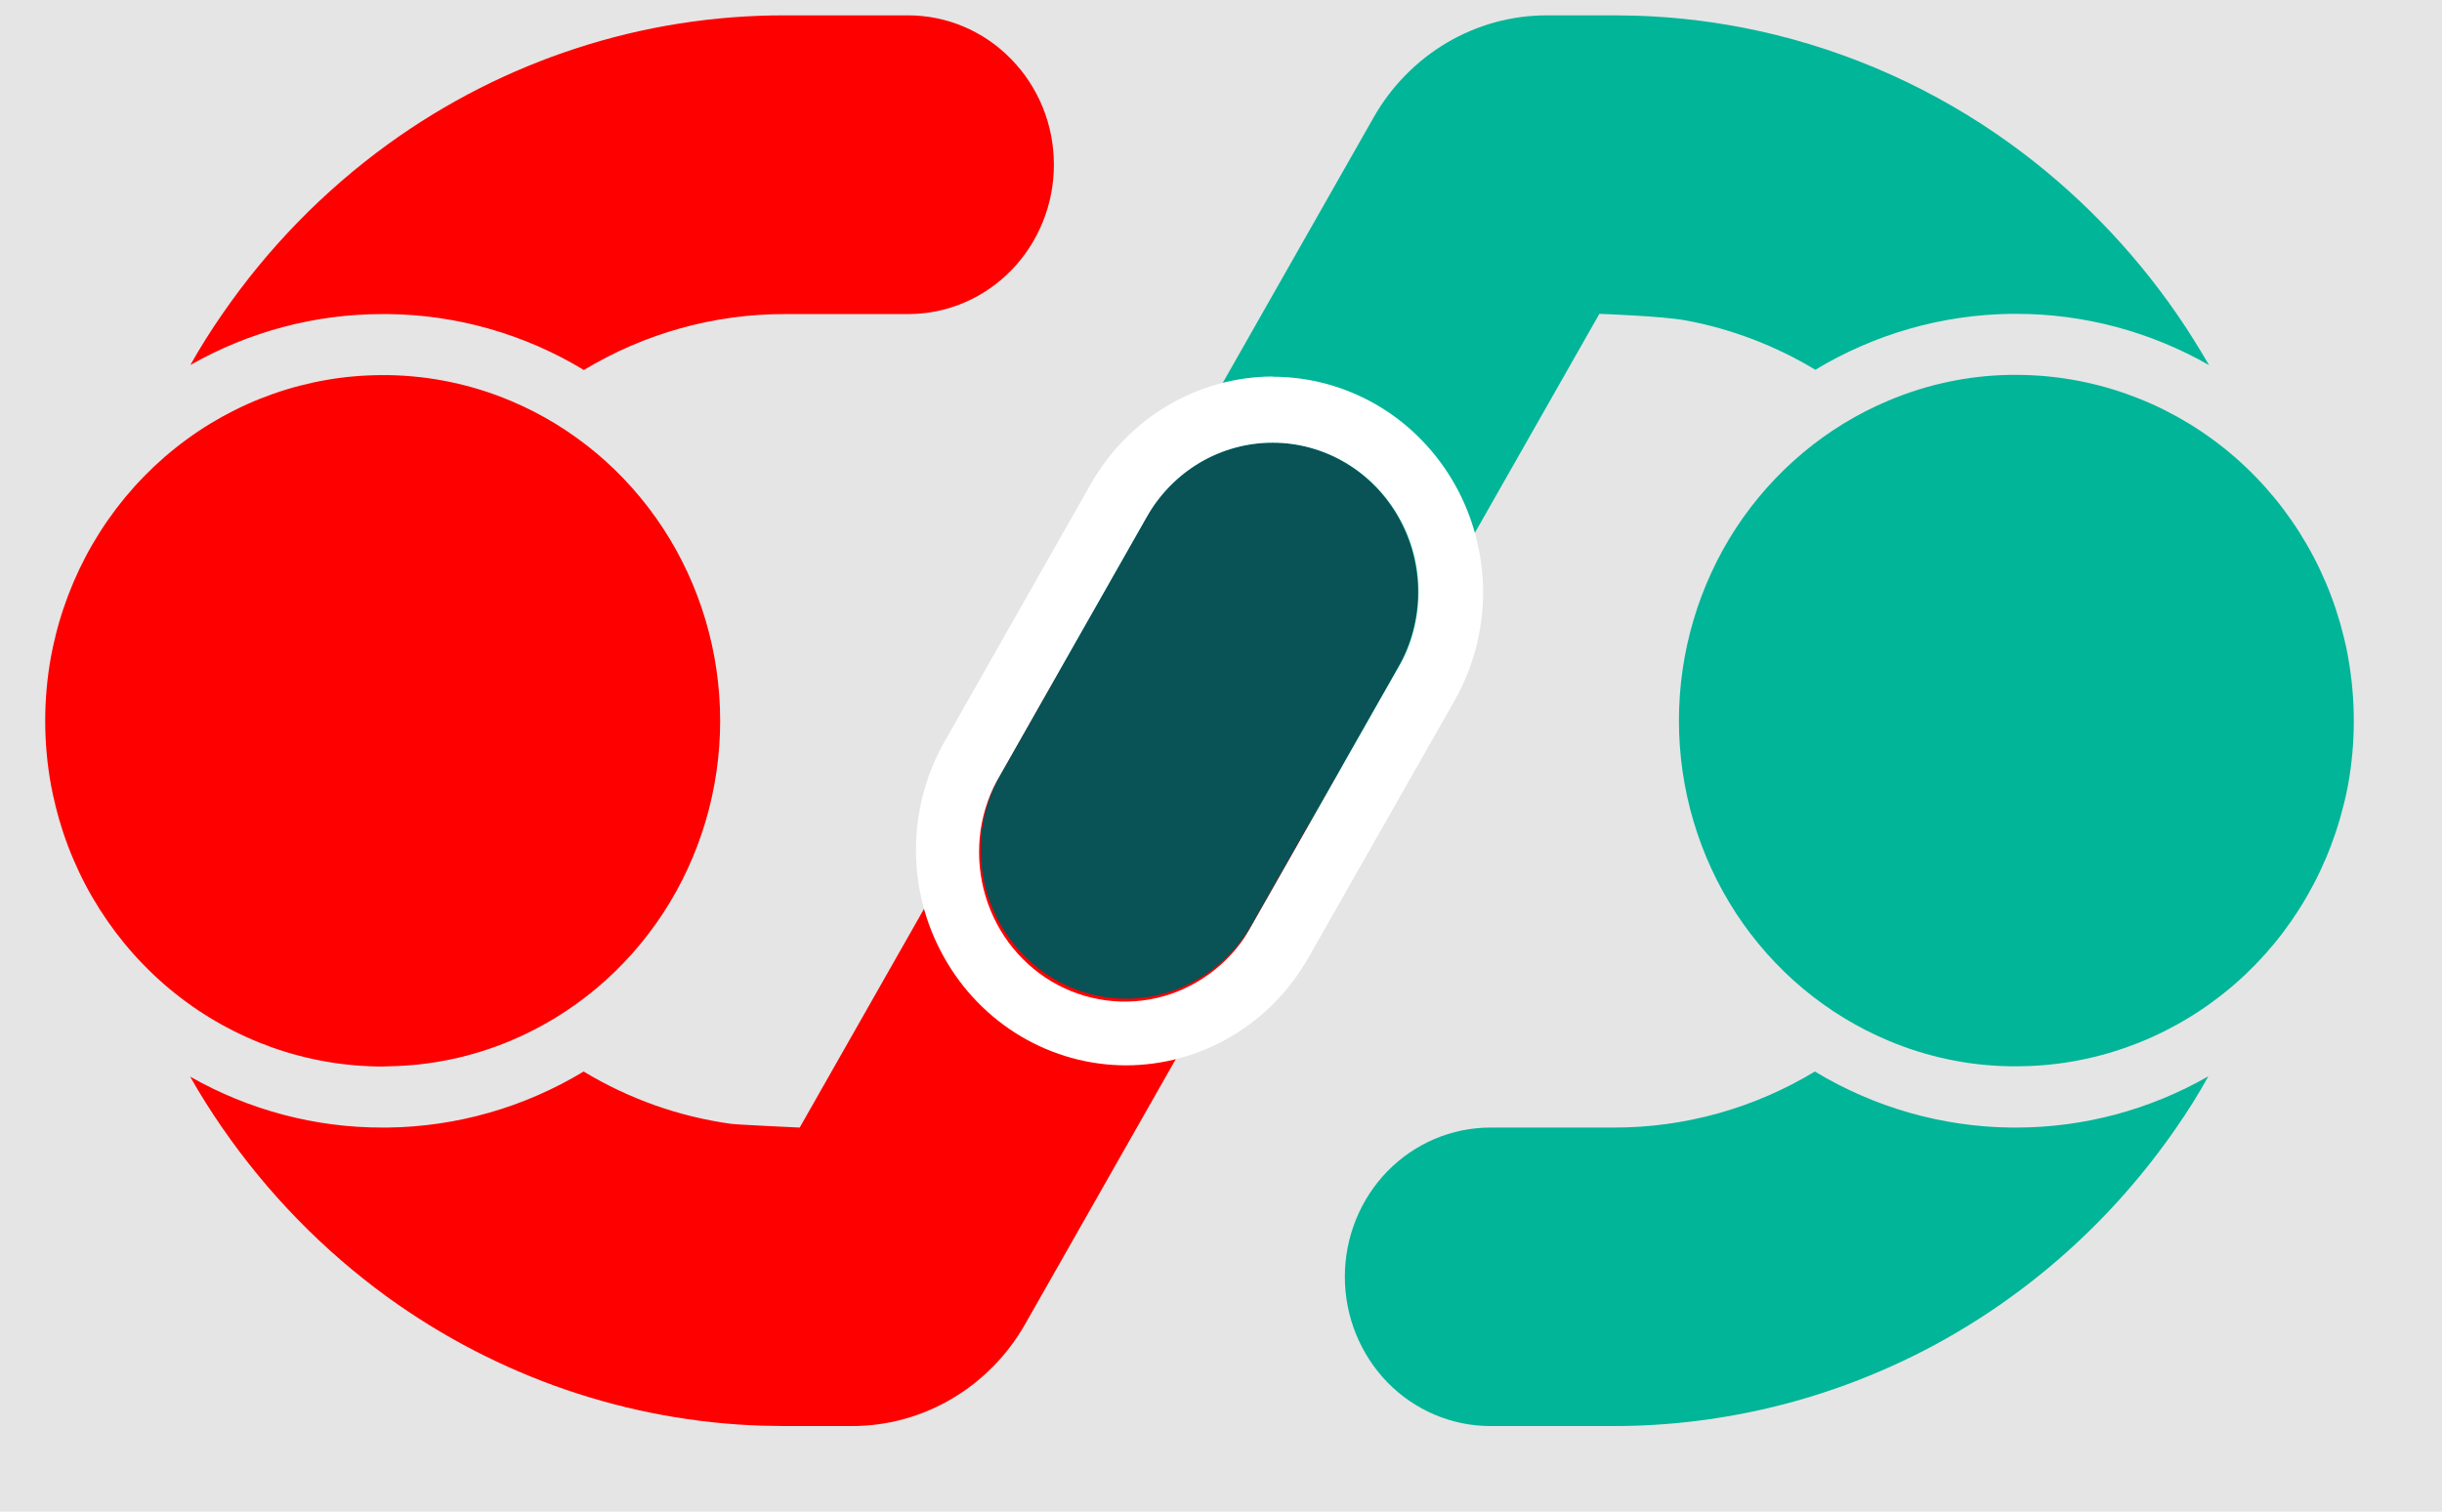 <svg width="21" height="13" viewBox="0 0 21 13" fill="none" xmlns="http://www.w3.org/2000/svg">
<rect width="21" height="13" fill="#E5E5E5"/>
<g id="Other Icon">
<g id="VyaparDost" clip-path="url(#clip0_0_1)">
<g id="Group 194">
<path id="Path 111" d="M7.81 0.132H6.749C5.526 0.13 4.333 0.518 3.335 1.241C2.783 1.642 2.302 2.135 1.912 2.701C1.814 2.842 1.722 2.988 1.637 3.139C2.143 2.851 2.713 2.7 3.293 2.701H3.336C3.929 2.707 4.51 2.873 5.021 3.182C5.545 2.866 6.142 2.7 6.75 2.701H7.81C8.143 2.701 8.461 2.566 8.696 2.325C8.931 2.084 9.063 1.758 9.063 1.417C9.063 1.248 9.031 1.081 8.968 0.925C8.905 0.77 8.813 0.628 8.696 0.509C8.58 0.389 8.442 0.295 8.29 0.23C8.137 0.165 7.974 0.132 7.81 0.132Z" fill="#FF0000"/>
<path id="Path 112" d="M10.421 4.731C10.201 4.731 9.986 4.79 9.796 4.902C9.606 5.014 9.448 5.175 9.337 5.369L6.877 9.697C6.877 9.697 6.333 9.672 6.287 9.665C5.839 9.603 5.408 9.45 5.019 9.215C4.508 9.524 3.926 9.69 3.333 9.697H3.29C2.711 9.698 2.141 9.547 1.635 9.259C1.72 9.409 1.812 9.555 1.91 9.697C2.3 10.262 2.781 10.755 3.332 11.155C4.277 11.839 5.398 12.224 6.554 12.261C6.616 12.261 6.683 12.264 6.747 12.264H7.328C7.629 12.264 7.925 12.183 8.186 12.029C8.447 11.875 8.664 11.654 8.816 11.387L11.502 6.661C11.613 6.466 11.672 6.245 11.672 6.019C11.673 5.793 11.616 5.571 11.506 5.376C11.396 5.18 11.238 5.017 11.048 4.904C10.857 4.791 10.641 4.731 10.421 4.731Z" fill="#FF0000"/>
<path id="Path 113" d="M3.341 9.17C3.702 9.165 4.059 9.09 4.394 8.949C4.926 8.725 5.381 8.344 5.702 7.854C6.022 7.365 6.193 6.788 6.193 6.199C6.193 5.609 6.022 5.033 5.702 4.543C5.381 4.053 4.926 3.672 4.394 3.448C4.06 3.307 3.702 3.232 3.341 3.226H3.291C2.645 3.226 2.017 3.447 1.507 3.854C0.997 4.261 0.634 4.831 0.476 5.473V5.477C0.461 5.532 0.45 5.588 0.439 5.644C0.372 6.011 0.372 6.388 0.439 6.755C0.449 6.81 0.461 6.864 0.475 6.918V6.922C0.632 7.565 0.995 8.135 1.505 8.543C2.015 8.95 2.644 9.172 3.291 9.172L3.341 9.17Z" fill="#FF0000"/>
</g>
<g id="Group 195">
<path id="Path 114" d="M18.72 2.701C18.329 2.135 17.847 1.642 17.295 1.241C16.646 0.771 15.911 0.44 15.134 0.268C14.785 0.191 14.43 0.146 14.074 0.135C14.012 0.135 13.945 0.132 13.881 0.132H13.301C13 0.132 12.704 0.213 12.443 0.367C12.182 0.521 11.965 0.742 11.813 1.009L9.127 5.735C9.016 5.93 8.958 6.152 8.957 6.378C8.956 6.603 9.014 6.825 9.124 7.021C9.234 7.217 9.392 7.379 9.583 7.492C9.773 7.606 9.99 7.665 10.21 7.665C10.43 7.665 10.645 7.606 10.835 7.494C11.025 7.382 11.183 7.221 11.293 7.027L13.754 2.699C13.754 2.699 14.299 2.718 14.499 2.756C14.891 2.829 15.268 2.973 15.611 3.18C16.122 2.872 16.703 2.706 17.297 2.699H17.34C17.92 2.699 18.49 2.851 18.997 3.14C18.909 2.991 18.818 2.842 18.72 2.701Z" fill="#00B598"/>
<path id="Path 115" d="M17.338 9.697H17.293C16.7 9.69 16.118 9.524 15.607 9.215C15.083 9.532 14.486 9.698 13.878 9.697H12.817C12.485 9.697 12.166 9.832 11.931 10.073C11.697 10.313 11.565 10.64 11.565 10.98C11.565 11.321 11.697 11.647 11.931 11.888C12.166 12.129 12.485 12.264 12.817 12.264H13.878C14.826 12.264 15.76 12.031 16.602 11.585C17.444 11.138 18.169 10.49 18.716 9.697C18.814 9.556 18.906 9.409 18.991 9.256C18.486 9.545 17.917 9.697 17.338 9.697Z" fill="#00B598"/>
<path id="Path 116" d="M20.192 5.646C20.182 5.591 20.17 5.535 20.156 5.48C20 4.836 19.638 4.264 19.127 3.855C18.617 3.447 17.988 3.225 17.34 3.224C17.323 3.224 17.306 3.224 17.289 3.224C16.928 3.229 16.571 3.305 16.238 3.446C15.705 3.67 15.25 4.052 14.929 4.541C14.609 5.031 14.438 5.608 14.438 6.198C14.438 6.787 14.609 7.364 14.929 7.854C15.25 8.344 15.705 8.725 16.238 8.949C16.571 9.09 16.928 9.165 17.289 9.17C17.306 9.17 17.323 9.17 17.34 9.17C17.987 9.17 18.616 8.948 19.127 8.539C19.637 8.131 19.999 7.559 20.156 6.915C20.17 6.86 20.182 6.806 20.192 6.751C20.258 6.387 20.258 6.013 20.192 5.649V5.646Z" fill="#00B598"/>
</g>
<path id="Path 117" d="M10.944 3.807C10.725 3.807 10.509 3.866 10.319 3.978C10.129 4.09 9.971 4.251 9.861 4.445L8.603 6.661C8.492 6.856 8.434 7.077 8.434 7.302C8.433 7.527 8.49 7.749 8.6 7.944C8.709 8.139 8.867 8.302 9.057 8.415C9.247 8.528 9.463 8.588 9.683 8.589C9.902 8.589 10.117 8.53 10.307 8.418C10.498 8.306 10.656 8.145 10.766 7.951L12.025 5.735C12.135 5.54 12.194 5.319 12.194 5.094C12.194 4.868 12.137 4.647 12.027 4.452C11.918 4.256 11.76 4.094 11.57 3.981C11.38 3.867 11.164 3.807 10.944 3.807Z" fill="#095256"/>
<path id="Path 117 - Outline" d="M10.944 3.807C10.725 3.807 10.509 3.866 10.319 3.978C10.129 4.09 9.971 4.252 9.861 4.446L8.603 6.661C8.516 6.807 8.458 6.969 8.433 7.138C8.409 7.307 8.417 7.48 8.458 7.645C8.499 7.811 8.572 7.966 8.672 8.103C8.772 8.239 8.898 8.354 9.042 8.44C9.187 8.526 9.346 8.581 9.511 8.603C9.677 8.625 9.845 8.613 10.005 8.568C10.166 8.523 10.316 8.445 10.448 8.339C10.579 8.234 10.688 8.103 10.769 7.953L12.028 5.738C12.139 5.542 12.197 5.321 12.198 5.095C12.199 4.869 12.141 4.647 12.031 4.452C11.921 4.256 11.763 4.093 11.572 3.98C11.382 3.867 11.165 3.807 10.945 3.807M10.945 3.24C11.263 3.24 11.575 3.326 11.851 3.489C12.126 3.652 12.354 3.887 12.513 4.17C12.671 4.452 12.754 4.772 12.754 5.098C12.753 5.424 12.668 5.744 12.508 6.026L11.249 8.241C11.089 8.521 10.861 8.753 10.587 8.914C10.312 9.076 10.002 9.161 9.686 9.162C9.368 9.162 9.055 9.076 8.78 8.913C8.505 8.75 8.276 8.515 8.118 8.232C7.959 7.95 7.876 7.63 7.877 7.304C7.878 6.978 7.963 6.658 8.123 6.377L9.381 4.161C9.541 3.881 9.769 3.648 10.043 3.487C10.317 3.325 10.628 3.239 10.944 3.238L10.945 3.24Z" fill="white"/>
</g>
</g>
<defs>
<clipPath id="clip0_0_1">
<rect width="19.853" height="12.132" fill="white" transform="translate(0.389 0.132)"/>
</clipPath>
</defs>
</svg>

